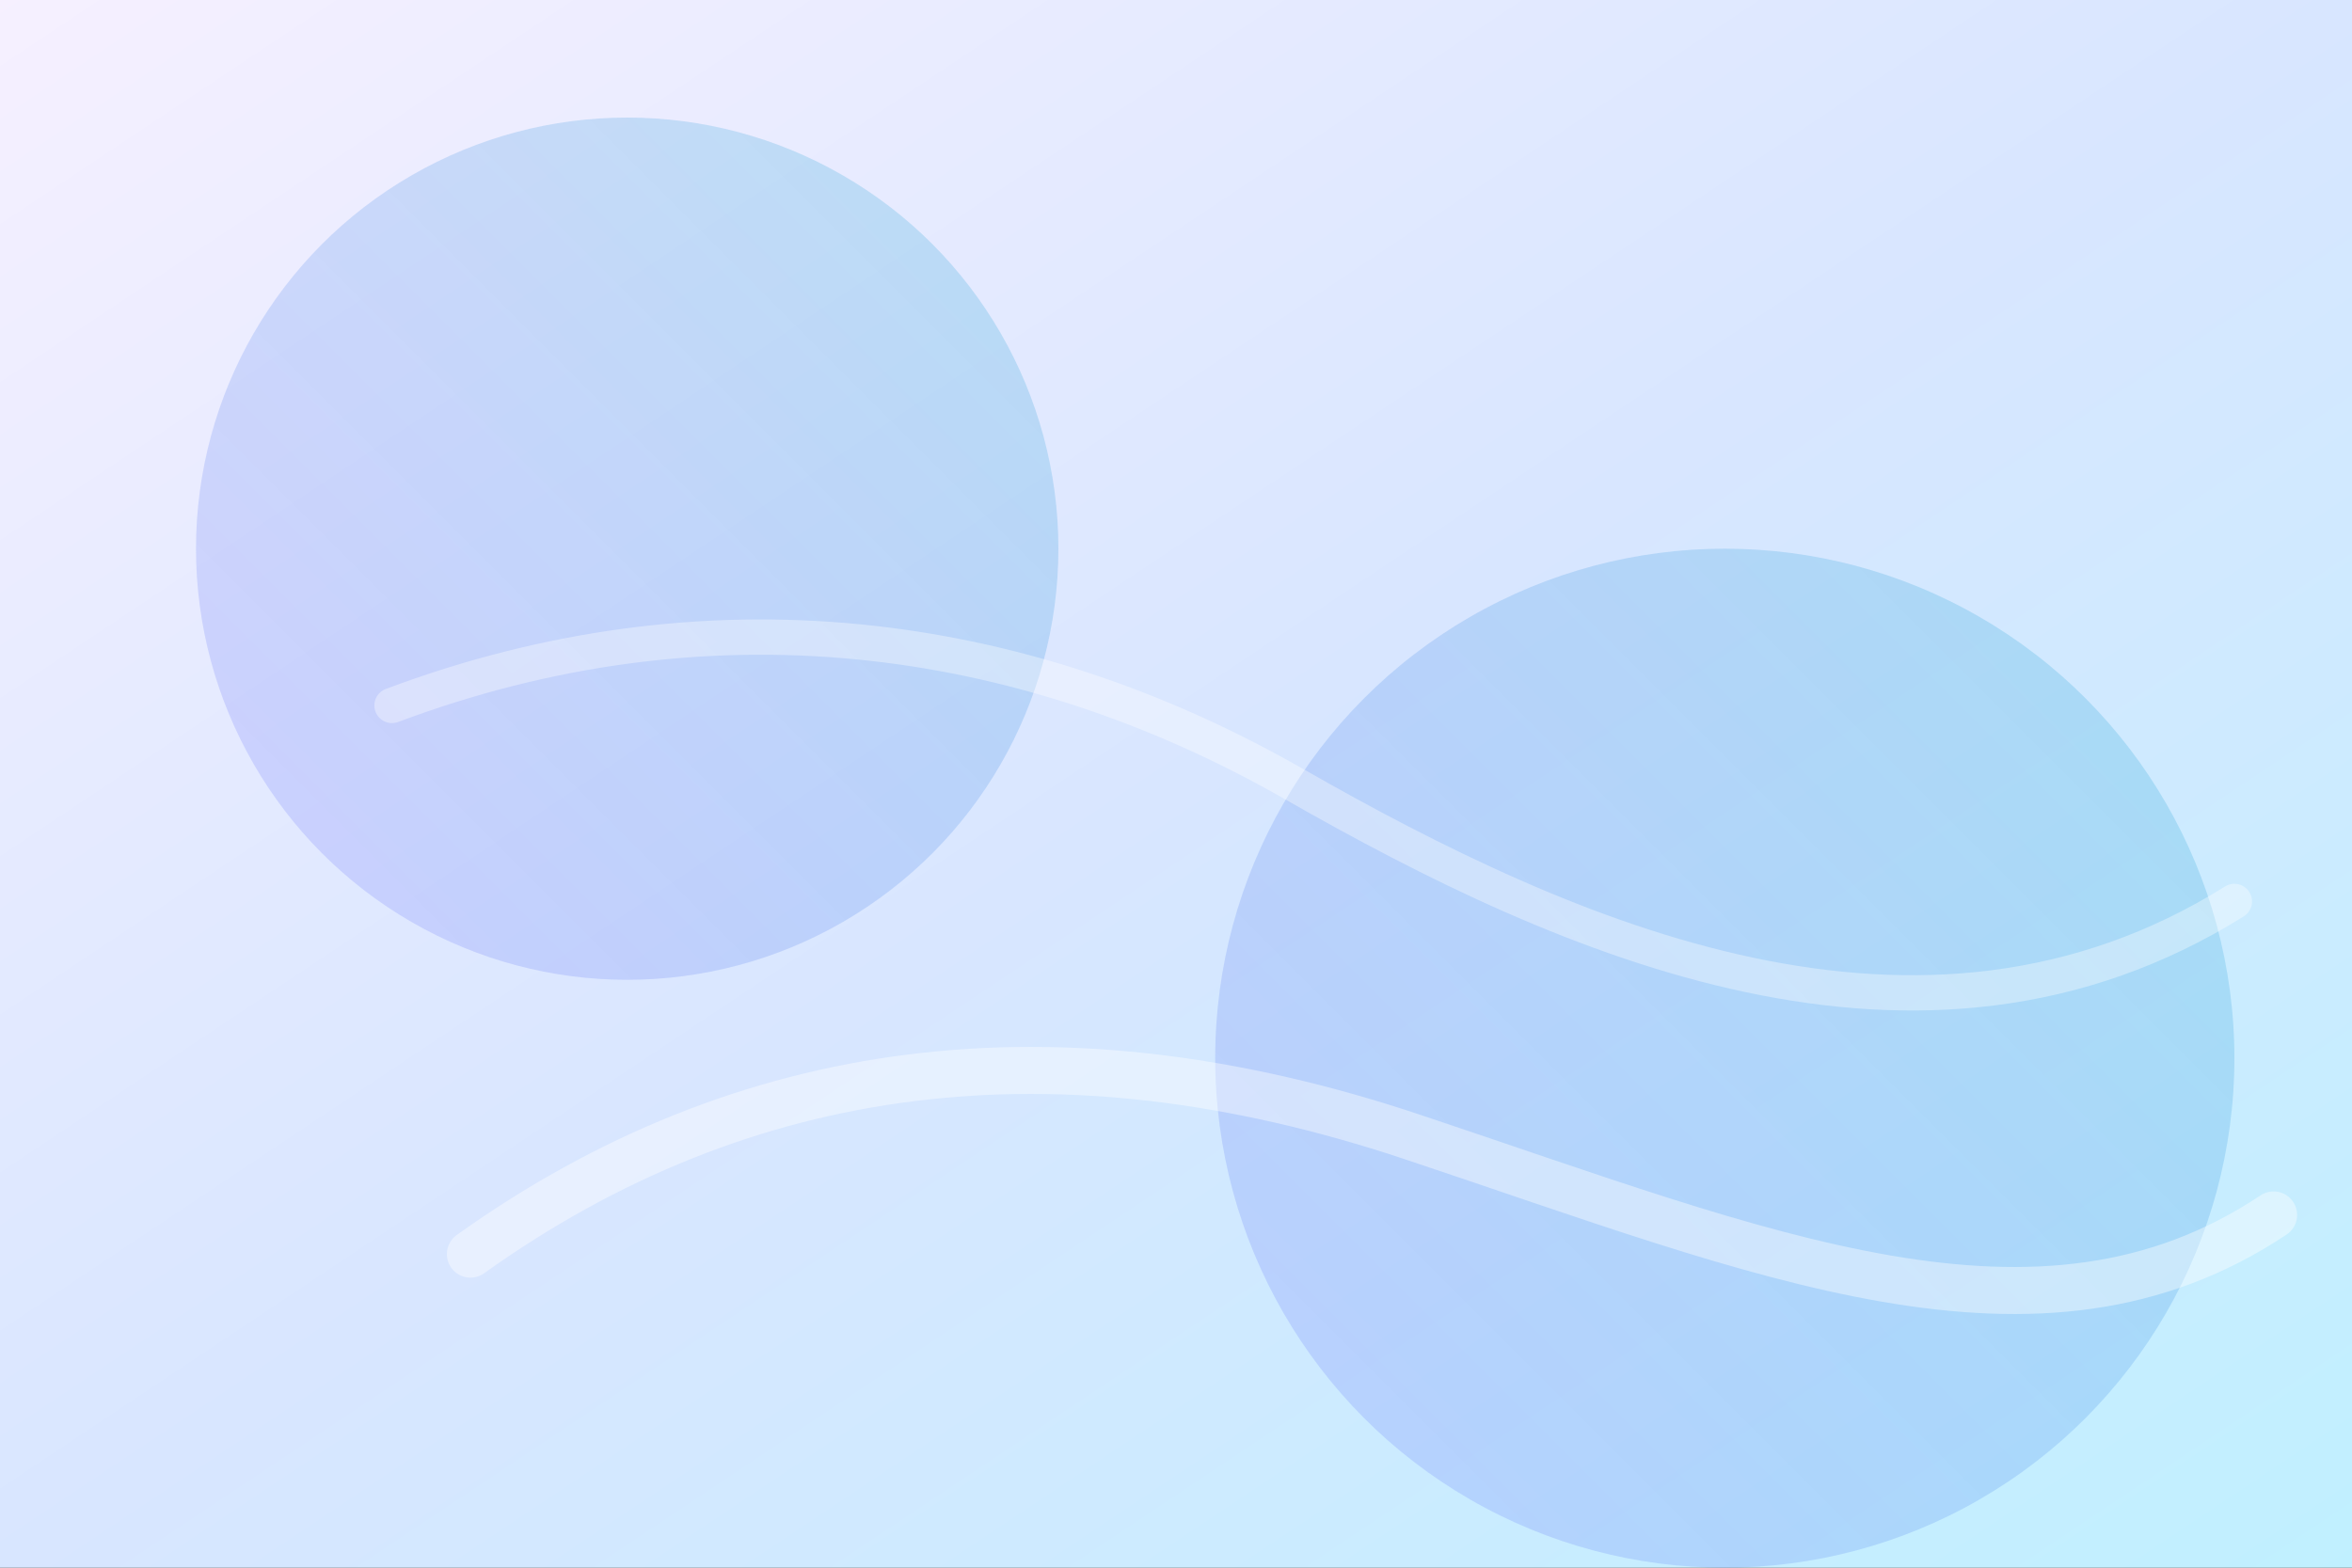 <svg xmlns="http://www.w3.org/2000/svg" viewBox="0 0 1200 800">
  <rect x="0" y="0" width="1200" height="800" fill="#333333" stroke="none"/>
  <defs>
    <linearGradient id="grad" x1="0%" y1="0%" x2="100%" y2="100%">
      <stop offset="0%" stop-color="#f6f0ff"/>
      <stop offset="50%" stop-color="#d8e6ff"/>
      <stop offset="100%" stop-color="#c0f0ff"/>
    </linearGradient>
    <linearGradient id="accent" x1="0%" y1="100%" x2="100%" y2="0%">
      <stop offset="0%" stop-color="#4a3aff" stop-opacity="0.15"/>
      <stop offset="100%" stop-color="#00a9c7" stop-opacity="0.2"/>
    </linearGradient>
  </defs>
  <rect width="1200" height="800" fill="url(#grad)"/>
  <circle cx="320" cy="280" r="220" fill="url(#accent)"/>
  <circle cx="880" cy="540" r="260" fill="url(#accent)"/>
  <path d="M240 640 C380 540 540 520 720 580 S1040 700 1160 620" fill="none" stroke="#ffffff" stroke-width="24" stroke-linecap="round" opacity="0.4"/>
  <path d="M200 360 C360 300 520 320 660 400 S980 560 1140 460" fill="none" stroke="#ffffff" stroke-width="18" stroke-linecap="round" opacity="0.35"/>
</svg>
